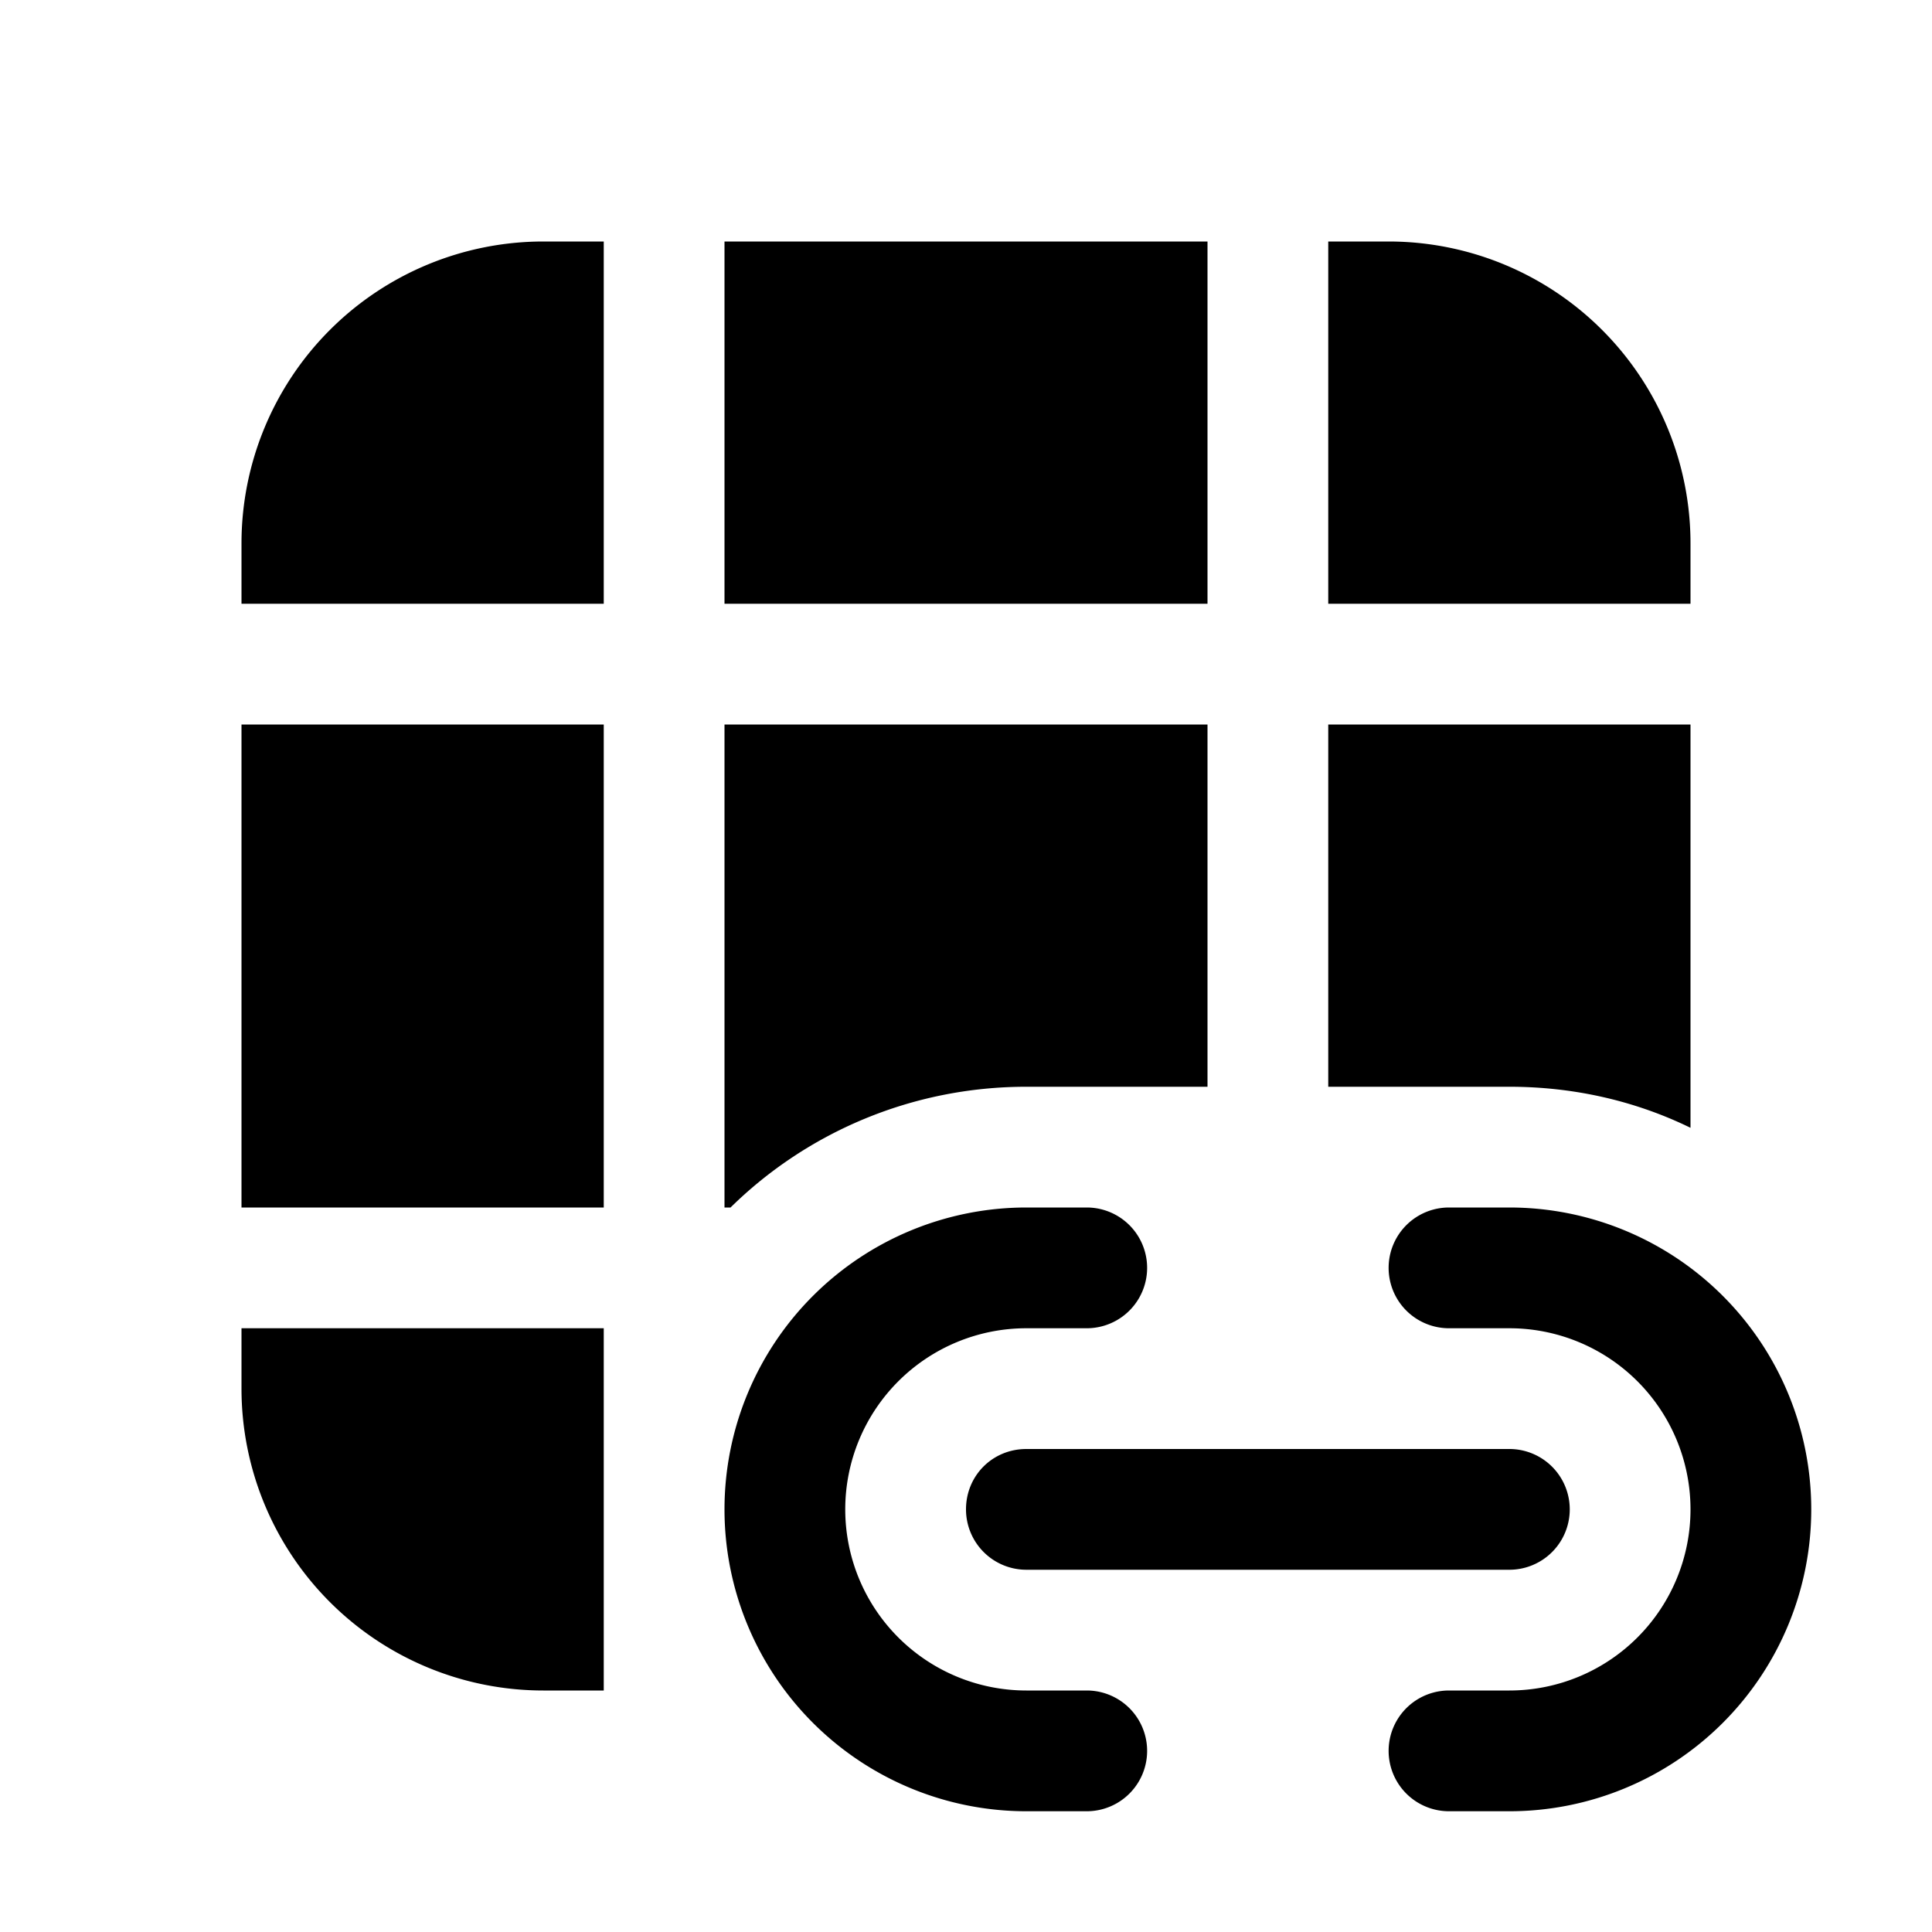 <svg width="16" height="16" viewBox="0 0 16 16" xmlns="http://www.w3.org/2000/svg"><path d="M4.5 2A2.5 2.5 0 002 4.5V5h3V2h-.5zM6 2v3h4V2H6zM5 6H2v4h3V6zm1 4V6h4v3H8.5c-.95 0-1.82.38-2.45 1H6zm6.5-1c.54 0 1.05.12 1.5.34V6h-3v3h1.5zM5 11v3h-.5A2.5 2.5 0 012 11.5V11h3zm9-6v-.5A2.5 2.5 0 0011.5 2H11v3h3zm-5.5 5a2.5 2.5 0 000 5H9a.5.5 0 000-1h-.5a1.5 1.5 0 010-3H9a.5.5 0 000-1h-.5zm3.5 0a.5.5 0 000 1h.5a1.5 1.5 0 010 3H12a.5.5 0 000 1h.5a2.5 2.5 0 000-5H12zm-4 2.5c0-.28.22-.5.5-.5h4a.5.5 0 010 1h-4a.5.5 0 01-.5-.5z"/></svg>